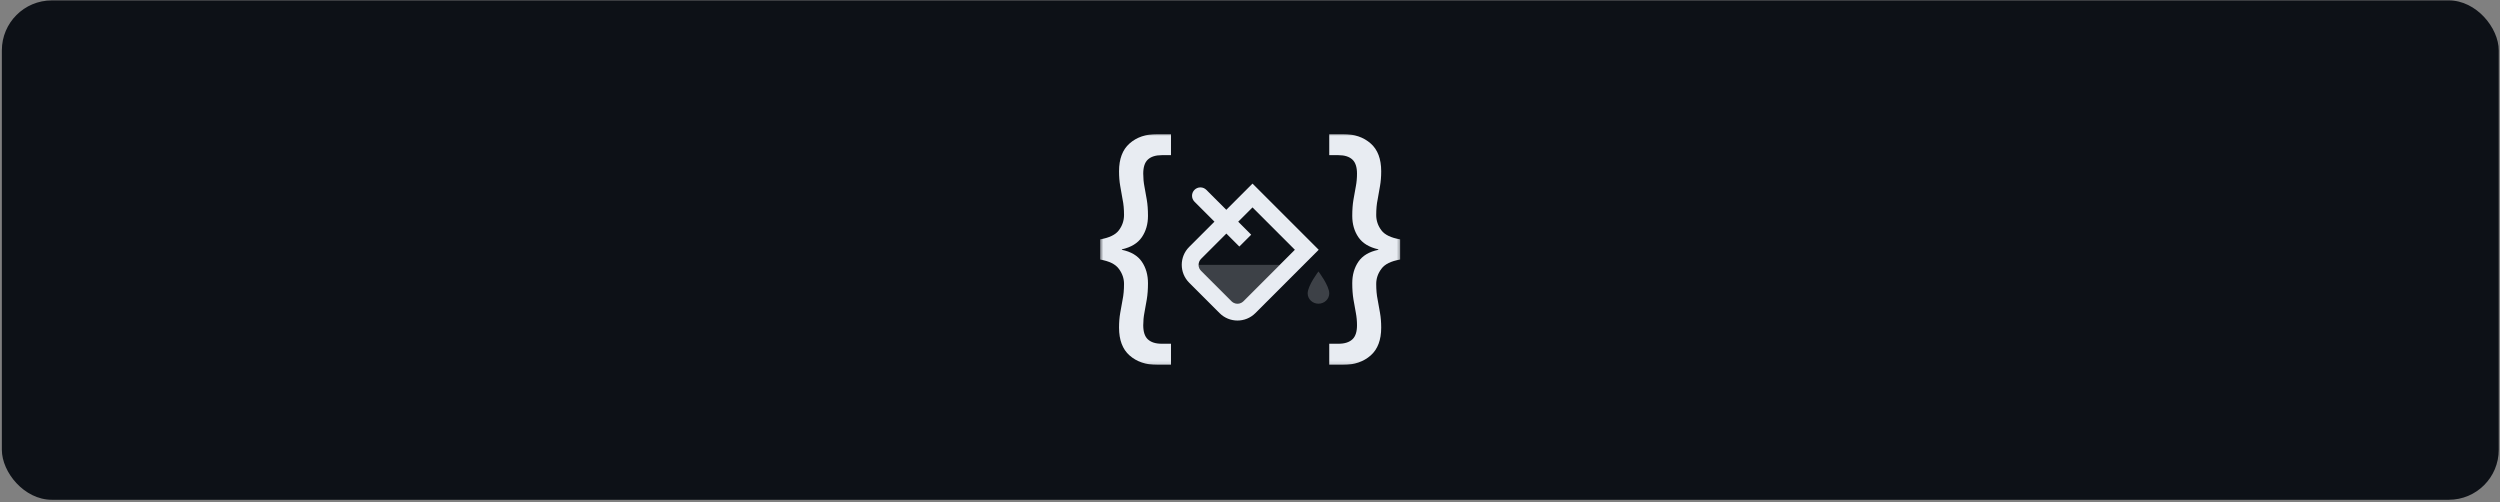 <svg width="801" height="161" viewBox="0 0 801 161" fill="none" xmlns="http://www.w3.org/2000/svg">
<rect x="0" y="0" width="801" height="161" fill="#808080" stroke="none"/>
<rect x="0.594" y="0.128" width="800" height="160" rx="16" fill="#0D1117"/>
<mask id="mask0_8_61" style="mask-type:alpha" maskUnits="userSpaceOnUse" x="352" y="42" width="97" height="75">
<rect x="352.516" y="42.951" width="96.156" height="73.966" fill="#D9D9D9"/>
</mask>
<g mask="url(#mask0_8_61)">
<path fill-rule="evenodd" clip-rule="evenodd" d="M389.109 71.02L381.005 79.124C377.843 82.285 377.843 87.412 381.005 90.574L390.761 100.33C393.923 103.491 399.049 103.491 402.211 100.33L422.512 80.029L401.305 58.823L392.907 67.222L386.511 60.827C385.463 59.778 383.762 59.778 382.714 60.827C381.665 61.875 381.665 63.576 382.714 64.625L389.109 71.02ZM392.925 74.836L384.822 82.94C383.768 83.994 383.768 85.703 384.822 86.757L394.578 96.513C395.632 97.567 397.34 97.567 398.394 96.513L414.878 80.029L401.305 66.456L396.723 71.038L400.879 75.195L397.081 78.992L392.925 74.836Z" fill="#E8ECF2"/>
<path opacity="0.22" d="M410.047 84.861L398.394 96.513C397.34 97.567 395.632 97.567 394.578 96.513L384.822 86.757C384.298 86.233 384.034 85.547 384.031 84.861L410.047 84.861Z" fill="#E8ECF2"/>
<path opacity="0.22" d="M425.892 93.998C425.892 95.823 424.344 97.303 422.434 97.303C420.525 97.303 418.977 95.823 418.977 93.998C418.977 91.519 422.434 86.974 422.434 86.974C422.434 86.974 425.892 91.519 425.892 93.998Z" fill="#E8ECF2"/>
<path d="M370.777 116.899C367.129 116.899 364.165 115.886 361.885 113.859C359.655 111.883 358.541 108.919 358.541 104.967C358.541 103.244 358.667 101.674 358.921 100.255C359.174 98.836 359.427 97.418 359.681 95.999C359.985 94.53 360.137 92.858 360.137 90.983C360.137 89.21 359.579 87.588 358.465 86.119C357.401 84.65 355.399 83.662 352.461 83.155V76.695C355.399 76.188 357.401 75.226 358.465 73.807C359.579 72.338 360.137 70.691 360.137 68.867C360.137 66.992 359.985 65.346 359.681 63.927C359.427 62.458 359.174 61.014 358.921 59.595C358.667 58.176 358.541 56.605 358.541 54.883C358.541 50.931 359.655 47.967 361.885 45.991C364.165 43.964 367.129 42.951 370.777 42.951H375.185V49.715H372.221C370.245 49.715 368.75 50.196 367.737 51.159C366.774 52.071 366.293 53.566 366.293 55.643C366.293 57.062 366.419 58.429 366.673 59.747C366.926 61.064 367.179 62.483 367.433 64.003C367.686 65.472 367.813 67.195 367.813 69.171C367.813 71.806 367.154 74.086 365.837 76.011C364.519 77.936 362.391 79.228 359.453 79.887V80.039C362.391 80.647 364.519 81.914 365.837 83.839C367.154 85.764 367.813 88.07 367.813 90.755C367.813 92.68 367.686 94.403 367.433 95.923C367.179 97.392 366.926 98.811 366.673 100.179C366.419 101.496 366.293 102.839 366.293 104.207C366.293 106.284 366.774 107.779 367.737 108.691C368.75 109.654 370.245 110.135 372.221 110.135H375.185V116.899H370.777Z" fill="#E8ECF2"/>
<path d="M430.3 116.899C433.948 116.899 436.912 115.886 439.192 113.859C441.421 111.883 442.536 108.919 442.536 104.967C442.536 103.244 442.409 101.674 442.156 100.255C441.903 98.836 441.649 97.418 441.396 95.999C441.092 94.53 440.94 92.858 440.94 90.983C440.94 89.21 441.497 87.588 442.612 86.119C443.676 84.65 445.677 83.662 448.616 83.155V76.695C445.677 76.188 443.676 75.226 442.612 73.807C441.497 72.338 440.94 70.691 440.94 68.867C440.94 66.992 441.092 65.346 441.396 63.927C441.649 62.458 441.903 61.014 442.156 59.595C442.409 58.176 442.536 56.605 442.536 54.883C442.536 50.931 441.421 47.967 439.192 45.991C436.912 43.964 433.948 42.951 430.3 42.951H425.892V49.715H428.856C430.832 49.715 432.327 50.196 433.34 51.159C434.303 52.071 434.784 53.566 434.784 55.643C434.784 57.062 434.657 58.429 434.404 59.747C434.151 61.064 433.897 62.483 433.644 64.003C433.391 65.472 433.264 67.195 433.264 69.171C433.264 71.806 433.923 74.086 435.24 76.011C436.557 77.936 438.685 79.228 441.624 79.887V80.039C438.685 80.647 436.557 81.914 435.24 83.839C433.923 85.764 433.264 88.07 433.264 90.755C433.264 92.68 433.391 94.403 433.644 95.923C433.897 97.392 434.151 98.811 434.404 100.179C434.657 101.496 434.784 102.839 434.784 104.207C434.784 106.284 434.303 107.779 433.34 108.691C432.327 109.654 430.832 110.135 428.856 110.135H425.892V116.899H430.3Z" fill="#E8ECF2"/>
</g>
</svg>

